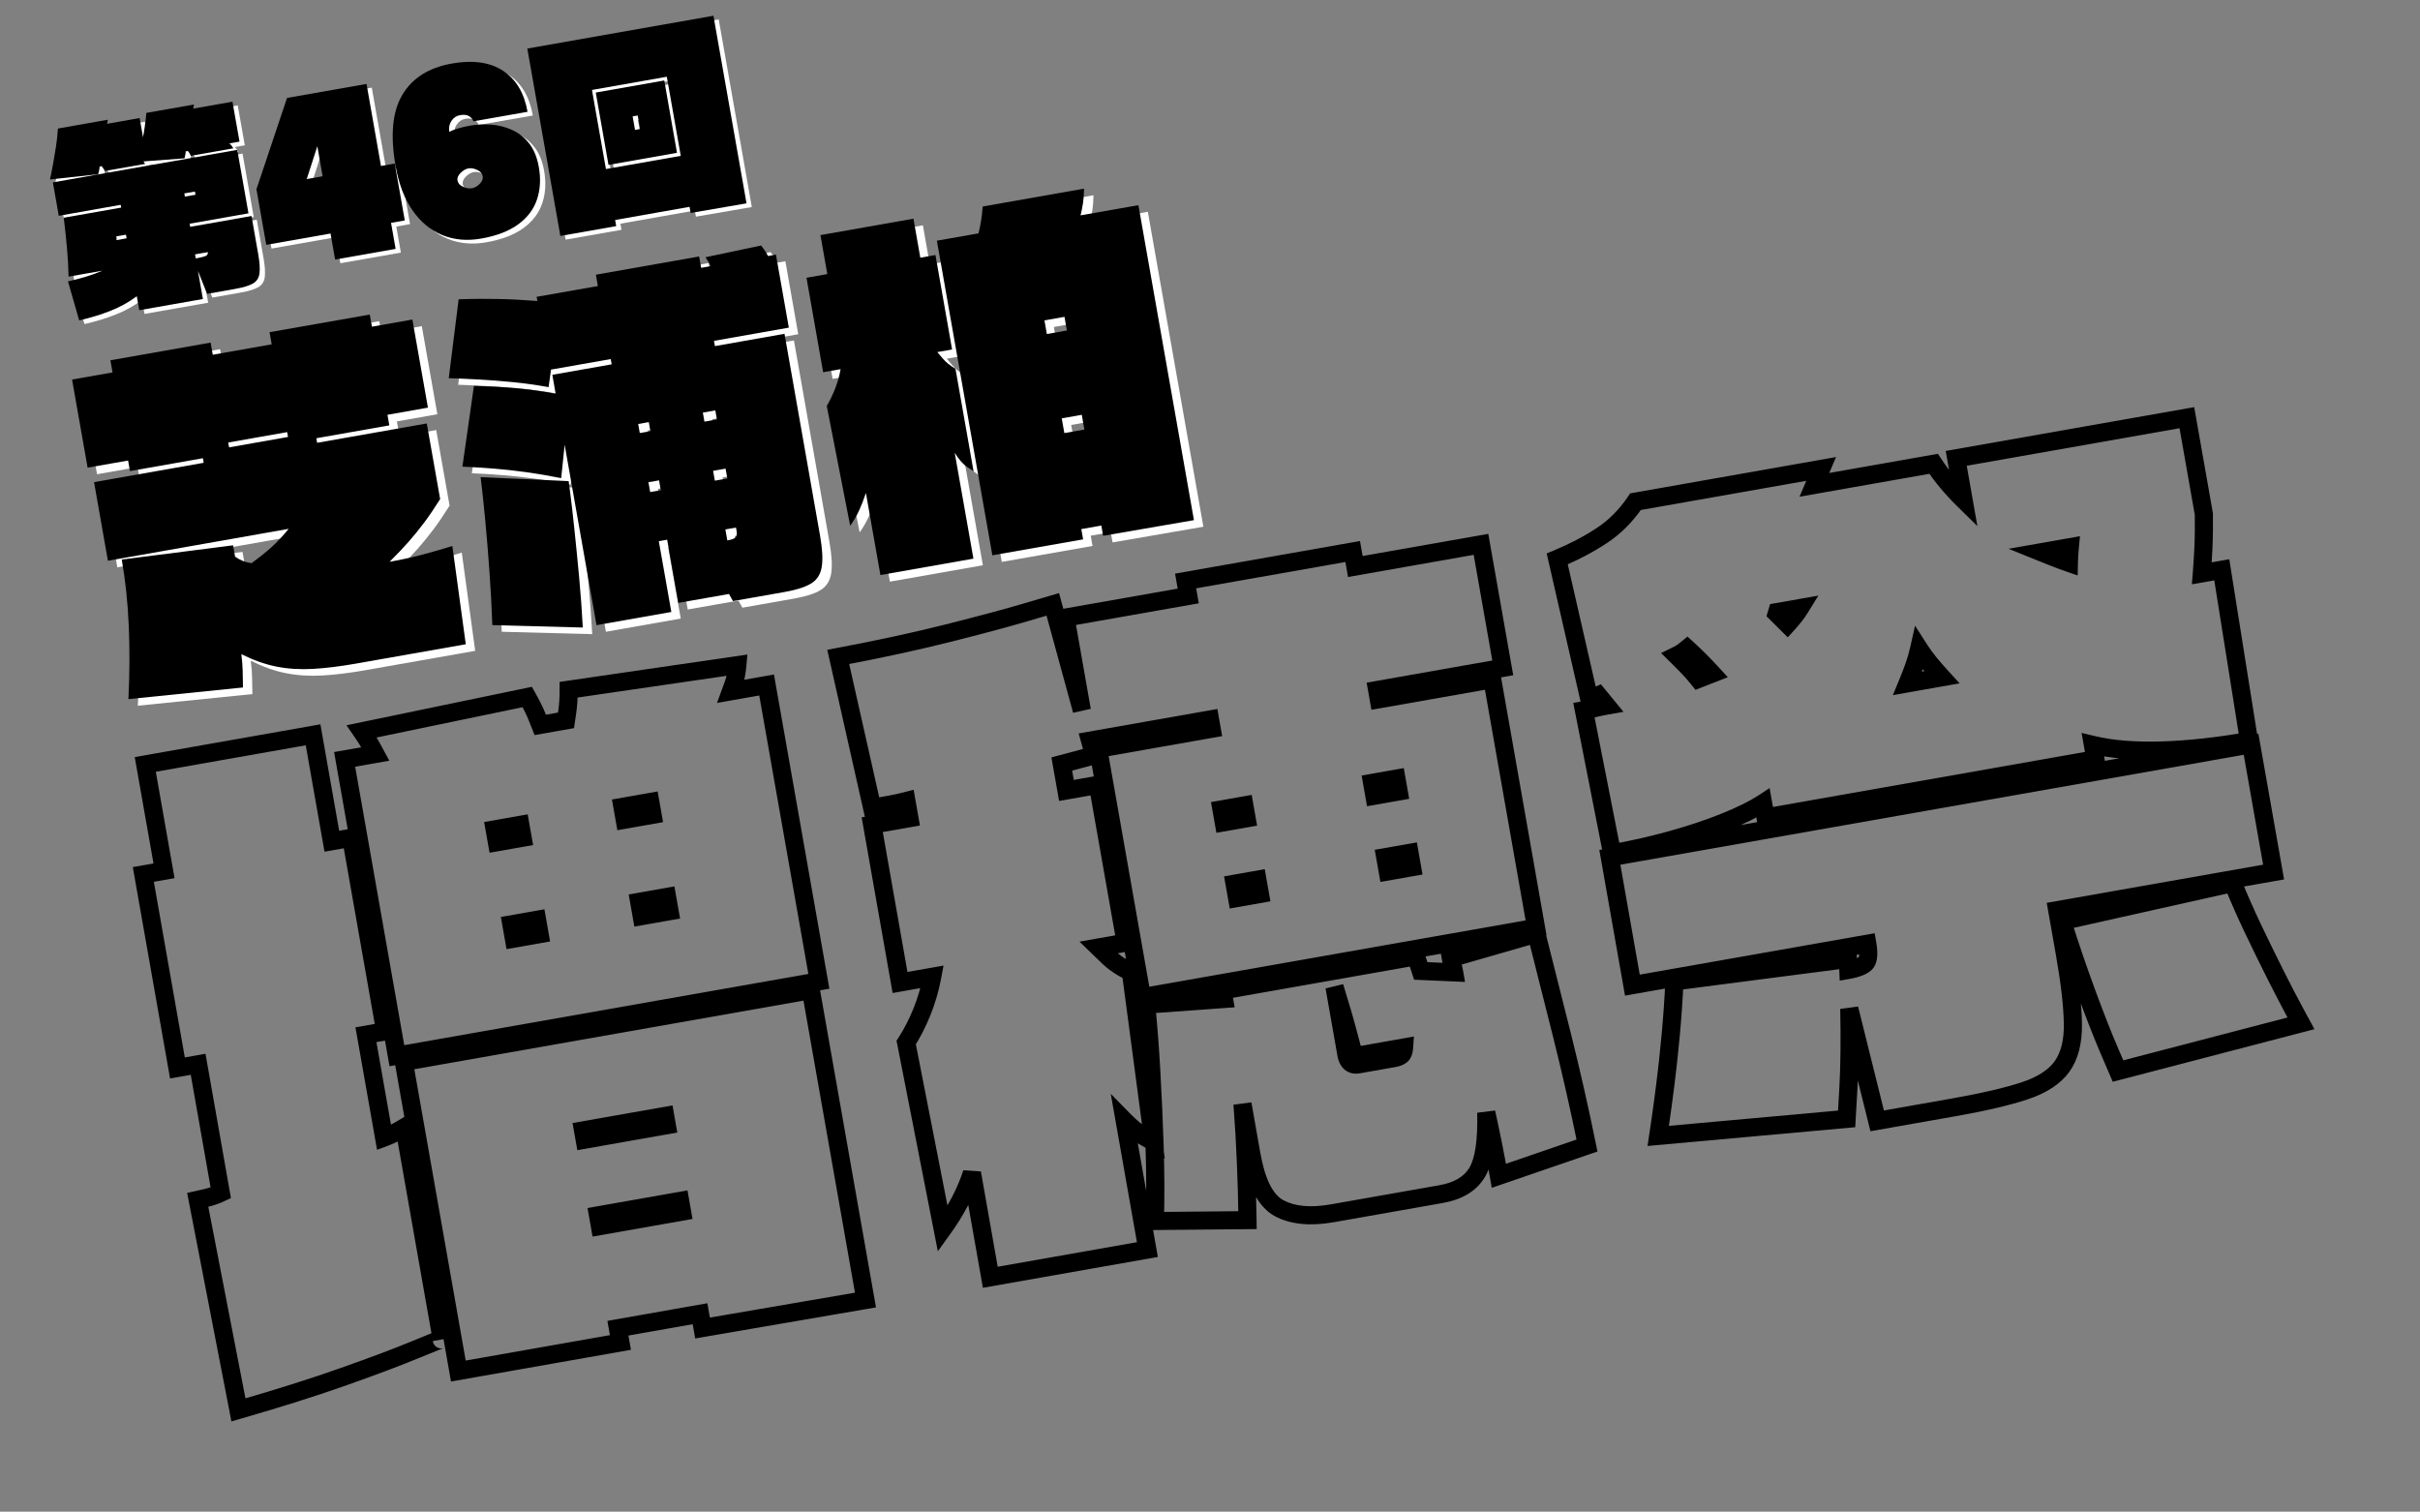 <?xml version="1.0" encoding="UTF-8"?>
<svg id="_レイヤー_1" data-name="レイヤー 1" xmlns="http://www.w3.org/2000/svg" xmlns:xlink="http://www.w3.org/1999/xlink" viewBox="0 0 1026.67 641.33">
  <rect x="0" y="0" width="1026.67" height="641.33" fill="#808080" stroke="none"/>
  <defs>
    <style>
      .cls-1 {
        fill: none;
      }

      .cls-2 {
        clip-path: url(#clippath-1);
      }

      .cls-3 {
        clip-path: url(#clippath-2);
      }

      .cls-4 {
        fill: #fff;
      }

      .cls-5 {
        clip-path: url(#clippath);
      }
    </style>
    <clipPath id="clippath">
      <rect class="cls-1" y="129.33" width="1026.67" height="512"/>
    </clipPath>
    <clipPath id="clippath-1">
      <rect class="cls-1" x="18.67" y="65.33" width="494.67" height="245.33"/>
    </clipPath>
    <clipPath id="clippath-2">
      <rect class="cls-1" x="12" width="310.67" height="142.67"/>
    </clipPath>
  </defs>
  <g class="cls-5">
    <g>
      <path d="M348.07,420.11l-182.82,32.24-23.51-133.29,16.81-2.96.67,3.79-3.39,1.83-1.62-2.99c-1.01-1.87-2.32-3.95-3.91-6.25l-3.31-4.78,78.65-16.32,1.38,2.45c1.9,3.37,3.35,6.3,4.35,8.79l1.4,3.51-3.57,1.42-.67-3.79,10.91-1.92.67,3.79-3.8-.56.57-3.85c.35-2.38.53-5.24.53-8.59v-3.33s79.66-11.61,79.66-11.61l-.42,4.83c-.31,3.51-.9,6.48-1.79,8.92l-1.16,3.17-3.61-1.32-.67-3.79,18.93-3.34,23.51,133.29-3.79.67ZM346.73,412.53l.67,3.79-3.79.67-22.17-125.72,3.79-.67.67,3.79-21.72,3.83,3.45-9.44c.66-1.8,1.11-4.11,1.35-6.94l3.83.33.56,3.8-71.57,10.43-.55-3.8h3.84c0,3.73-.2,6.97-.61,9.72l-.97,6.59-16.71,2.95-2.56-6.41c-.86-2.18-2.17-4.8-3.9-7.87l3.35-1.89.78,3.76-70.21,14.57-.78-3.77,3.16-2.19c1.76,2.53,3.21,4.85,4.36,6.97l4.16,7.69-18.28,3.22-.67-3.79,3.79-.67,22.17,125.72-3.79.67-.67-3.79,179.04-31.57ZM97.37,598.85l-17.98-92.77,6.95-1.55c1.93-.43,3.82-1.09,5.68-1.96l1.64,3.48-3.79.67-9.61-54.53,3.79-.67.67,3.79-12.57,2.22-15.81-89.67,12.57-2.21.67,3.79-3.79.67-8.63-48.92,78.77-13.89,8.63,48.93-3.79.67-.67-3.79,11.96-2.11,15.81,89.67-11.96,2.11-.67-3.79,3.79-.67,7.69,43.63-3.79.67-1.33-3.61c1.94-.71,3.71-1.54,5.32-2.47l7.45-4.34,16.82,95.4-7.57,1.34c.25,1.43,1.06,2.4,2.42,2.92.44.16.88.24,1.34.24.24,0,.46-.03.66-.07h.04s-.11.03-.18.05c-.41.14-1.04.37-1.91.7-1.82.71-4.56,1.82-8.22,3.34-7.43,3.09-17.66,6.94-30.66,11.54-13.01,4.6-27.97,9.33-44.9,14.2l-4.04,1.16-.8-4.13ZM104.92,597.39l-3.78.73-1.06-3.69c16.77-4.83,31.59-9.51,44.46-14.06,12.87-4.55,22.96-8.34,30.27-11.39,3.71-1.55,6.52-2.69,8.4-3.42.98-.38,1.74-.66,2.28-.83.36-.12.67-.2.92-.26.32-.07.63-.1.93-.1.49,0,.96.08,1.41.25,1.38.52,2.19,1.5,2.45,2.94l-3.79.67-3.79.67-15.86-89.97,3.79-.67,1.94,3.32-2.69,1.57c-1.98,1.16-4.16,2.17-6.52,3.04l-4.32,1.6-9.16-51.95,11.97-2.11.67,3.79-3.79.67-14.47-82.1,3.79-.67.67,3.79-11.97,2.11-8.63-48.92,3.79-.67.67,3.79-71.19,12.56-.67-3.79,3.79-.67,8.62,48.93-12.57,2.21-.67-3.79,3.79-.67,14.47,82.1-3.79.67-.67-3.79,12.57-2.22,10.79,61.21-2.66,1.26c-2.37,1.11-4.8,1.95-7.28,2.51l-3.3.73-.84-3.75,3.77-.73,17.28,89.1ZM367.83,555.31l-72.9,12.53-1.73-9.83,3.79-.67.67,3.79-34.84,6.14-.67-3.79,3.79-.67,1.73,9.84-76.34,13.46-24.47-138.74,180.25-31.78,24.52,139.07-3.81.65ZM366.52,547.73l.65,3.79-3.79.67-23.18-131.47,3.79-.67.67,3.79-172.67,30.45-.67-3.79,3.79-.67,23.13,131.17-3.79.67-.67-3.79,68.77-12.12.67,3.79-3.79.67-1.74-9.84,42.41-7.48,1.74,9.85-3.79.67-.65-3.79,69.12-11.87ZM273.06,346.35l-.96-5.45,3.79-.67.67,3.79-11.82,2.08-.67-3.79,3.79-.67.96,5.45-3.79.67-.67-3.79,11.81-2.08.67,3.79-3.79.67ZM281.3,348.8l-19.39,3.42-2.3-13.03,19.39-3.42,1.63,9.24.67,3.79ZM217.92,356.07l-.96-5.45,3.79-.67.67,3.79-10.91,1.92-.67-3.79,3.79-.67.96,5.45-3.79.67-.67-3.79,10.91-1.92.67,3.79-3.79.67ZM226.17,358.52l-18.48,3.26-2.3-13.03,18.48-3.26,1.63,9.24.67,3.79ZM280.27,387.24l-1.07-6.06,3.79-.67.67,3.79-11.82,2.08-.67-3.79,3.79-.67,1.07,6.06-3.79.67-.67-3.79,11.81-2.08.67,3.79-3.79.67ZM288.51,389.69l-19.39,3.42-2.4-13.64,19.39-3.42,1.74,9.84.67,3.79ZM225.13,396.96l-1.07-6.06,3.79-.67.67,3.79-10.91,1.92-.67-3.79,3.79-.67,1.07,6.06-3.79.67-.67-3.79,10.91-1.92.67,3.79-3.79.67ZM233.37,399.41l-18.48,3.26-2.4-13.64,18.48-3.26,1.73,9.84.67,3.79ZM279.1,478.03l-.7-3.94,3.79-.67.67,3.79-34.84,6.15-.67-3.79,3.79-.67.69,3.94-3.79.67-.67-3.79,34.84-6.15.67,3.79-3.79.67ZM287.34,480.48l-42.41,7.48-2.03-11.51,42.41-7.48,1.36,7.72.67,3.79ZM285.56,514.69l-.8-4.54,3.79-.67.67,3.79-34.84,6.14-.67-3.79,3.79-.67.8,4.54-3.79.67-.67-3.79,34.84-6.14.67,3.79-3.79.67ZM293.8,517.14l-42.41,7.48-2.14-12.12,42.41-7.48,1.47,8.33.67,3.79Z"/>
      <path d="M652.35,397.38l-171.01,30.15-19.93-112.99,51.95-9.16.67,3.79-3.79.67-.69-3.94,3.79-.67.67,3.79-50.89,8.97-.67-3.79,3.7-1.02,2.76,9.99-17.47,4.67-.99-3.71,3.79-.67,1.97,11.21-3.79.67-.67-3.79,17.11-3.02,13.14,74.53-15.3,2.7-.67-3.79,2.67-2.76,3.96,3.83c2.33,2.26,5.23,4.2,8.71,5.84l1.9.89,10.88,81.78-10.72-6.08c-2.97-1.68-5.98-4.07-9.03-7.17l2.74-2.69,3.79-.67,10.28,58.32-74.22,13.09-8.47-48.02,3.79-.67,3.66,1.18c-2.68,8.33-6.98,16.6-12.91,24.81l-5.19,7.18-17.52-89.33.85-1.31c2.33-3.56,4.42-7.64,6.29-12.23,1.86-4.58,3.25-9.33,4.17-14.24l3.78.7.67,3.79-17.42,3.07-13.14-74.52,19.54-3.45.67,3.79-3.79.67-1.28-7.27,3.79-.67.96,3.72c-2.69.69-5.14,1.23-7.35,1.62l-11.04,1.95-16.09-71.46,3.92-.73c17.26-3.25,32.72-6.6,46.41-10.05,13.71-3.46,24.49-6.34,32.36-8.66l15.64-4.61,13.34,48.78-3.71,1.01-3.79.67-7.61-43.17,55.9-9.85.67,3.79-3.79.67-1.79-10.15,78.46-13.84,1.79,10.15-3.79.67-.67-3.79,57.1-10.07,10.58,59.98-57.1,10.07-.67-3.79,3.79-.67.69,3.94-3.79.67-.67-3.79,51.95-9.16,19.92,112.99-3.79.67ZM651.02,389.81l.67,3.79-3.79.67-18.59-105.42,3.79-.67.67,3.79-51.95,9.16-2.03-11.51,57.1-10.07.67,3.79-3.79.67-9.24-52.41,3.79-.67.67,3.79-57.1,10.07-1.79-10.15,3.79-.67.67,3.79-70.89,12.5-.67-3.79,3.79-.67,1.79,10.15-55.89,9.85-.67-3.79,3.79-.67,6.94,39.38-7.49,1.68-12.31-44.99,3.71-1.02,1.09,3.69-11.88,3.5c-7.96,2.35-18.85,5.26-32.66,8.74-13.83,3.49-29.46,6.87-46.86,10.15l-.71-3.78,3.75-.84,14.41,63.99-3.76.85-.67-3.79,7.42-1.31c2.03-.35,4.28-.85,6.78-1.49l4.03-1.03,2.67,15.15-19.54,3.44-.67-3.79,3.79-.67,11.8,66.95-3.79.67-.67-3.79,19.09-3.37-1.02,5.45c-1.01,5.43-2.54,10.67-4.6,15.73-2.05,5.05-4.37,9.57-6.97,13.54l-3.22-2.1,3.78-.74,15.51,79.1-3.78.74-3.11-2.25c5.45-7.55,9.4-15.1,11.82-22.66l7.45.51,7.8,44.23-3.79.67-.67-3.79,66.65-11.75.67,3.79-3.79.67-11.77-66.72,8.68,8.83c2.54,2.58,4.98,4.54,7.33,5.88l3.99,2.27-1.9,3.34-3.81.51-9.57-72.03,3.81-.51-1.64,3.48c-4.24-2-7.84-4.42-10.79-7.28l-9.36-9.07,18.93-3.34.67,3.79-3.79.67-11.81-66.95,3.79-.67.67,3.79-17.12,3.02-3.26-18.47,17.13-4.58.99,3.71-3.7,1.03-2.85-10.33,58.84-10.38,2.03,11.51-51.95,9.16-.67-3.79,3.79-.67,18.59,105.42-3.79.67-.67-3.79,167.22-29.48ZM674.54,489.62l-41.66,14.31-.78-4.43c-.78-4.42-1.62-8.87-2.52-13.37-.9-4.49-1.83-8.93-2.81-13.31l3.76-.84,3.84-.09c.3,12.98-1.2,22.19-4.49,27.61-3.51,5.78-9.47,9.4-17.89,10.89l-46.05,8.12c-10.16,1.79-18.49.95-25.02-2.51-6.85-3.64-11.47-12.23-13.85-25.78l-3.74-21.2,3.79-.67,3.83-.3c.66,8.47,1.15,16.92,1.48,25.34.33,8.41.55,16.47.66,24.19l.05,3.86-47.14.44.1-3.98c.27-10.18.23-20.66-.12-31.45-.35-10.84-.82-21.45-1.41-31.83-.58-10.35-1.3-19.7-2.15-28.03l-.4-3.94,36.95-2.67.28,3.83-3.79.67-1.31-7.42,89.17-15.72,3.07,9.37-3.66,1.2.17-3.84,14.17.63-.17,3.84-3.79.67c-.16-.89-.35-1.76-.6-2.63-.31-1.11-.57-2.24-.77-3.38l-.6-3.41,43.41-12.51,11.9,47.22c3.9,15.62,7.43,31.19,10.59,46.73l.67,3.31-3.19,1.09ZM672.04,482.35l1.25,3.64-3.77.77c-3.14-15.42-6.64-30.89-10.51-46.38l-10.93-43.36,3.73-.94,1.06,3.69-36.26,10.45-1.07-3.69,3.79-.67c.16.88.36,1.76.6,2.63.32,1.11.57,2.24.77,3.38l.83,4.72-21.61-.95-2.86-8.73,3.66-1.2.67,3.79-82.1,14.48-.67-3.79,3.79-.67,1.38,7.83-37.25,2.69-.28-3.83,3.82-.39c.86,8.45,1.59,17.9,2.18,28.38.59,10.44,1.06,21.11,1.42,32.02.35,10.94.4,21.58.12,31.91l-3.84-.1-.04-3.84,39.29-.37.04,3.84-3.84.05c-.1-7.65-.32-15.65-.66-23.99-.33-8.33-.82-16.68-1.46-25.05l7.62-.97,3.74,21.21c1.95,11.09,5.25,17.86,9.89,20.32,4.96,2.64,11.66,3.21,20.08,1.72l46.05-8.12c6.13-1.08,10.34-3.52,12.65-7.31,2.52-4.14,3.64-11.95,3.38-23.44l7.59-.93c.99,4.43,1.94,8.93,2.85,13.48.91,4.56,1.76,9.07,2.55,13.54l-3.79.67-1.25-3.64,37.41-12.84ZM596.34,448.18l-24.69,4.35-3.26-12.38c-1.56-5.91-3.53-12.69-5.91-20.33l3.67-1.15,3.79-.67,5.02,28.47c.14.81.29,1.29.45,1.42-.07-.06-.13-.09-.2-.1.08.02.23,0,.44-.03l15.15-2.67c.61-.11,1.05-.26,1.3-.44-.23.17-.38.33-.43.46.08-.2.14-.53.17-.99l3.83.27.67,3.79ZM595,440.6l4.85-.86-.34,4.92c-.2,2.86-1.15,4.92-2.83,6.17-1.22.91-2.74,1.52-4.55,1.84l-15.15,2.67c-2.6.46-4.8-.07-6.57-1.59-1.56-1.33-2.57-3.31-3.03-5.93l-5.02-28.48,7.46-1.81c2.42,7.76,4.42,14.64,6.01,20.67l2.36,8.95-3.72.98-.67-3.79,21.2-3.74ZM595.26,368.56l-1.07-6.06,3.79-.67.67,3.79-10.3,1.82-.67-3.79,3.79-.67,1.07,6.06-3.79.67-.67-3.79,10.3-1.82.67,3.79-3.79.67ZM603.5,371.01l-17.87,3.15-2.41-13.63,17.88-3.15,1.73,9.84.67,3.79ZM530.74,379.94l-1.07-6.06,3.79-.67.67,3.79-9.69,1.71-.67-3.79,3.79-.67,1.07,6.06-3.79.67-.67-3.79,9.69-1.71.67,3.79-3.79.67ZM538.98,382.38l-17.27,3.05-2.41-13.63,17.27-3.05,1.73,9.84.67,3.79ZM589.6,336.45l-.96-5.45,3.79-.67.67,3.79-10.3,1.81-.67-3.79,3.79-.67.96,5.45-3.79.67-.67-3.79,10.3-1.81.67,3.79-3.79.67ZM597.84,338.89l-17.88,3.16-2.3-13.03,17.88-3.16,1.63,9.24.67,3.79ZM525.08,347.82l-.96-5.45,3.79-.67.67,3.79-9.7,1.71-.67-3.79,3.79-.67.96,5.45-3.79.67-.67-3.79,9.7-1.71.67,3.79-3.79.67ZM533.32,350.27l-17.27,3.05-2.3-13.03,17.27-3.05,1.63,9.24.67,3.79Z"/>
      <path d="M889.63,325.87l-143.74,25.34-1.73-9.84,3.79-.67,2.1,3.21c-4.13,2.7-9.77,5.49-16.9,8.37-7.04,2.83-14.8,5.42-23.28,7.76-8.46,2.34-16.89,4.24-25.29,5.72l-3.71.66-13.43-68.22,3.86-.68c1.54-.27,3.07-.59,4.59-.95,1.67-.41,3.36-.76,5.05-1.06l.67,3.79-2.97,2.44-3.58-4.36,2.97-2.44,1.5,3.54-8.01,3.4-15.35-67.08,3-1.24c6.76-2.81,12.84-5.99,18.23-9.55,5.17-3.41,9.58-7.85,13.26-13.33l.91-1.36,87.35-15.41-5.64,13.28-3.54-1.51-.67-3.79,53.09-9.36,1.39,2.12c3.27,4.99,7.32,9.87,12.16,14.62l-2.69,2.74-3.79.67-3.77-21.36,105.42-18.59,7.94,45.02v7.37c-.02,4.79-.31,10.92-.89,18.41l-3.83-.3-.67-3.79,12.33-2.18,12.77,80.21-3.72.66c-13.51,2.39-26.06,3.75-37.64,4.1-11.73.35-21.79-.47-30.16-2.46l.89-3.74,3.79-.67,1.73,9.84-3.79.67ZM888.3,318.3l.67,3.79-3.79.67-2.08-11.82,5.69,1.35c7.71,1.83,17.09,2.59,28.15,2.26,11.2-.34,23.38-1.67,36.53-3.98l.67,3.79-3.8.6-11.56-72.61,3.8-.6.67,3.79-13.36,2.35.39-4.94c.56-7.29.85-13.23.85-17.82v-7.03s3.85.01,3.85.01l-3.79.67-7.21-40.9,3.79-.67.67,3.79-97.85,17.26-.67-3.79,3.79-.67,5.18,29.39-8.56-8.41c-5.23-5.14-9.64-10.43-13.21-15.89l3.22-2.1.67,3.79-57.57,10.15,5.64-13.28,3.54,1.51.67,3.79-78.77,13.89-.67-3.79,3.19,2.14c-4.24,6.33-9.38,11.49-15.41,15.46-5.8,3.83-12.3,7.24-19.52,10.23l-1.47-3.55,3.75-.86,13.6,59.45-3.75.86-1.5-3.54,6.43-2.73,9.58,11.68-6.47,1.14c-1.54.27-3.07.59-4.59.96-1.67.41-3.36.76-5.05,1.05l-.67-3.79,3.78-.74,11.95,60.68-3.77.74-.67-3.79c8.16-1.44,16.35-3.29,24.58-5.56,8.2-2.27,15.68-4.76,22.45-7.48,6.67-2.69,11.86-5.24,15.57-7.67l4.88-3.19,2.08,11.8-3.79.67-.67-3.79,139.96-24.68ZM965.23,373.76l-91.79,16.18-.67-3.79,3.79-.67,3.15,17.88c2.28,12.93,3.46,23.29,3.55,31.08.1,8.43-1.69,15.19-5.36,20.29-3.66,5.08-9.58,8.98-17.74,11.69-7.55,2.51-17.68,4.88-30.39,7.12l-36.25,6.39-12.69-51.06,3.73-.93,3.84-.07c.26,13.38.14,24.59-.38,33.63l-.95,16.72-88.11,7.96,1.57-10.6c.57-3.83,1.27-8.97,2.09-15.45.83-6.45,1.6-13.52,2.31-21.21.71-7.66,1.24-15.24,1.57-22.73l.15-3.23,80.96-10.49.37,8.84-3.84.16-.67-3.79c2.83-.5,4.57-1.09,5.23-1.76-.06.06-.1.11-.13.16v-.02c.07-.18.12-.45.15-.79.09-1.04-.02-2.45-.33-4.23l3.79-.67.67,3.79-103.45,18.24-10.9-61.8,279.61-49.3,10.9,61.8-3.79.67ZM963.9,366.19l.67,3.79-3.79.67-9.56-54.22,3.79-.67.67,3.79-272.04,47.97-.67-3.79,3.79-.67,9.56,54.22-3.79.67-.67-3.79,103.45-18.24.67,3.79c.98,5.54.39,9.41-1.78,11.61-1.81,1.85-4.94,3.16-9.38,3.95l-4.33.76-.38-9.04,3.84-.16.49,3.81-73.59,9.54-.49-3.82,3.84.17c-.33,7.62-.86,15.32-1.59,23.11-.72,7.78-1.51,14.93-2.34,21.47-.84,6.52-1.54,11.72-2.12,15.59l-.85,5.78-3.8-.57-.35-3.83,79.94-7.22.34,3.83-3.84-.21.76-13.41c.5-8.84.62-19.85.36-33.04l7.57-1.01,11.83,47.58-3.73.93-.67-3.79,32.72-5.77c12.34-2.18,22.1-4.46,29.31-6.84,6.59-2.19,11.23-5.15,13.92-8.89,2.69-3.73,3.99-8.96,3.91-15.71-.09-7.38-1.23-17.32-3.44-29.84l-3.82-21.66,95.58-16.85ZM977.16,437.86l-80.84,21.08-5.29-12.33c-2.68-6.26-5.83-14.31-9.45-24.15-3.61-9.83-7.08-20.01-10.41-30.52l-1.26-3.99,79.69-17.83,1.22,3.03c2.56,6.34,5.47,12.93,8.74,19.78,3.29,6.89,6.45,13.33,9.47,19.33,3.03,5.99,5.53,10.82,7.52,14.49l5.34,9.88-4.74,1.24ZM975.22,430.42l.97,3.72-3.39,1.83-3.01-5.56c-2.02-3.74-4.56-8.64-7.62-14.69-3.05-6.05-6.24-12.54-9.55-19.48-3.33-6.98-6.31-13.72-8.93-20.21l3.57-1.44.84,3.76-72.42,16.2-.84-3.75,3.67-1.16c3.29,10.4,6.71,20.45,10.29,30.18,3.58,9.71,6.68,17.64,9.31,23.77l3.98,9.29-3.54,1.52-.97-3.72,77.64-20.25ZM808.59,286.12l14.54-2.56.67,3.79-2.84,2.59c-1.84-2.02-3.58-4-5.2-5.95-1.69-2.03-3.3-4.23-4.82-6.61l3.24-2.07,3.75.84c-.61,2.76-1.37,5.38-2.26,7.86-.86,2.39-1.81,4.85-2.86,7.38l-3.55-1.47-.67-3.79ZM809.93,293.69l-6.9,1.22,2.68-6.47c1-2.42,1.91-4.76,2.72-7.04.78-2.19,1.45-4.5,1.99-6.95l2.02-9.01,4.98,7.78c1.35,2.11,2.77,4.06,4.25,5.84,1.55,1.86,3.2,3.76,4.96,5.68l4.73,5.17-21.44,3.78ZM719.14,284.47l5.84-2.28,1.4,3.58-2.84,2.6c-1.77-1.93-3.52-3.76-5.24-5.49-1.72-1.73-3.43-3.35-5.11-4.88l2.58-2.85,2.42,2.98-1.23,1c-1.05.85-2.38,1.67-3.98,2.45l-1.68-3.46,2.69-2.74c1.28,1.26,2.75,2.73,4.42,4.44,1.74,1.78,3.45,3.72,5.14,5.83l-3.01,2.4-1.4-3.58ZM721.94,291.64l-2.64,1.03-1.77-2.21c-1.52-1.91-3.06-3.66-4.63-5.26-1.63-1.67-3.07-3.11-4.31-4.33l-3.89-3.82,4.9-2.39c1.08-.52,1.91-1.03,2.51-1.51l3.79-3.07,2.44,2.21c1.78,1.61,3.58,3.33,5.4,5.15s3.64,3.72,5.48,5.73l3.79,4.14-11.07,4.32ZM878.77,235.95l-12.11,2.14-.67-3.79,1.44-3.57c1.78.72,3.68,1.47,5.68,2.26,1.96.77,3.92,1.49,5.86,2.16l-1.26,3.64-3.84-.09c.05-2.18.13-3.9.24-5.15l.16-1.74,3.83.35.67,3.79ZM877.44,228.37l4.96-.88-.62,6.76c-.1,1.08-.17,2.61-.22,4.62l-.12,5.27-4.98-1.72c-2.05-.71-4.1-1.46-6.17-2.28-2.03-.8-3.94-1.56-5.74-2.29l-12.43-5.03,25.32-4.46ZM764.32,261.75l-9.7,1.71-.67-3.79,3.69,1.09-.2.66-3.69-1.1,2.71-2.73,4.55,4.51-2.71,2.73-2.84-2.59c2.1-2.3,3.74-4.4,4.91-6.3l3.27,2.02.67,3.79ZM762.98,254.18l8.43-1.49-4.49,7.29c-1.42,2.31-3.35,4.79-5.78,7.45l-2.7,2.96-9.02-8.95,1.53-5.14,12.03-2.12Z"/>
    </g>
  </g>
  <g class="cls-2">
    <g>
      <path class="cls-4" d="M201.59,276.12l-46.67,8.23c-6.64,1.17-12.69,1.91-18.15,2.23-5.46.31-10.62-.02-15.48-.98-4.86-.97-9.83-2.73-14.9-5.27.33,2.61.52,4.99.56,7.13.05,2.14.09,4.47.13,7l-48.6,4.94c.53-10.69.57-21.04.15-31.04-.43-10.01-1.43-19.4-2.98-28.17l47.23-6.04.85,4.81c2.14,1.5,4.45,2.43,6.94,2.77,3.22-2.33,6.02-4.56,8.4-6.69,2.39-2.14,4.85-4.76,7.4-7.88l-76.69,13.54-5.88-33.35,46.52-8.21-.33-1.94-30.96,5.46-.79-4.48-17.17,3.02-6.6-37.38,17.17-3.02-.9-5.15,42.52-7.5.9,5.15,25-4.42-.9-5.15,42.52-7.48.9,5.15,17.17-3.04,6.6,37.38-17.17,3.04.79,4.48-30.96,5.46.33,1.94,46.52-8.21,5.67,32.08c-2.41,3.83-4.68,7.18-6.83,10.04-2.14,2.86-4.34,5.57-6.6,8.13-2.25,2.54-4.93,5.35-8.02,8.44,5.03-.89,9.67-1.9,13.94-3.04,4.26-1.14,8.49-2.35,12.69-3.65l5.69,41.67ZM126.19,188.18l-.38-2.06-25,4.42.38,2.06,25-4.42Z"/>
      <path class="cls-4" d="M337.42,253.85l-22.46,3.96-1.69-3.02-21.5,3.79-4.73-26.81-3.54.63,5.31,30.02-31.75,5.6-13.5-76.52-1.48,14.15c-4.92-1-9.83-1.84-14.75-2.52-4.92-.68-9.42-1.18-13.5-1.5-4.08-.33-7.39-.55-9.9-.67-2.5-.11-3.75-.17-3.75-.17l4.88-34.25s1.61.05,4.83.15c3.22.08,7.46.35,12.71.79,5.25.45,10.96,1.23,17.13,2.35l-1.4-8.02,25.17-4.44-.4-2.23-25.33,4.46-1.02,7.44c-5.24-.94-10.39-1.66-15.44-2.15-5.04-.48-9.6-.84-13.67-1.06-4.07-.22-7.29-.38-9.67-.46-2.39-.08-3.58-.13-3.58-.13l4.19-33.46s1.52-.04,4.54-.13c3.01-.09,7.06-.09,12.15,0,5.08.08,10.65.37,16.71.85l-.31-1.77,25.98-4.58-.85-4.81,43.81-7.73.85,4.81,4-.71c-.22-.63-.64-1.41-1.25-2.35-.6-.94-.9-1.42-.9-1.42l23.58-4.98s.35.47,1.06,1.4c.72.93,1.35,1.95,1.9,3.06l3.35-.6,5.46,30.98-31.75,5.6.4,2.23,29.52-5.21,15.06,85.52c1,5.66,1.25,10.07.75,13.25-.49,3.18-1.95,5.54-4.38,7.06-2.42,1.53-6.04,2.72-10.85,3.58ZM251.27,269.04l-38.4-1.02c-.28-7.78-.69-15.39-1.23-22.83-.53-7.46-1.08-14.19-1.65-20.21-.56-6.03-1.04-10.82-1.46-14.4-.42-3.57-.63-5.35-.63-5.35l37.35,1.69s.24,1.85.73,5.56c.48,3.71,1.05,8.63,1.69,14.75.65,6.13,1.32,12.85,2,20.17.68,7.32,1.21,14.54,1.58,21.65ZM308.15,180.75l-.67-3.83-5.29.94.67,3.83,5.29-.94ZM279.92,185.72l-.67-3.83-4.5.79.67,3.83,4.5-.79ZM312.56,205.79l-.73-4.17-5.29.94.73,4.17,5.29-.94ZM284.34,210.77l-.73-4.17-4.5.79.73,4.17,4.5-.79ZM316.5,228.08l-.27-1.46-4.5.79.83,4.67c1.82-.32,2.98-.74,3.5-1.27.51-.53.66-1.44.44-2.73Z"/>
      <path class="cls-4" d="M510.52,223.47l-38.52,6.65-.77-4.35-8.5,1.5.77,4.35-38.5,6.77-23.54-133.48,17.65-3.1c.86-3.25,1.46-7.05,1.79-11.4l43-7.58c-.03,2.42-.18,4.45-.44,6.1-.25,1.66-.6,3.4-1.04,5.23l24.54-4.31,23.56,133.63ZM416.98,239.81l-39.46,6.96-6.15-34.81c-.95,2.82-1.92,5.31-2.92,7.48-1,2.16-2.25,4.3-3.75,6.44l-9.94-50.83c1.43-2.47,2.66-5.04,3.67-7.71,1.03-2.67,1.76-5.3,2.19-7.92l-7.4,1.31-7.06-40.08,8.83-1.56-2.92-16.54,39.46-6.96,2.92,16.54,6.42-1.13,7.06,40.08-6.27,1.1s.73.87,2.19,2.6c1.47,1.72,3.31,3.22,5.52,4.48l7.67,43.48s-.91-.61-2.73-1.83c-1.82-1.23-3.58-3.25-5.27-6.04l7.94,44.94ZM456.62,143.02l-1.02-5.79-8.5,1.5,1.02,5.79,8.5-1.5ZM464.04,185.04l-1.1-6.25-8.5,1.5,1.1,6.25,8.5-1.5Z"/>
      <path d="M197.59,273.32l-46.67,8.23c-6.64,1.17-12.69,1.91-18.15,2.23-5.46.31-10.62-.02-15.48-.98-4.86-.97-9.83-2.73-14.9-5.27.33,2.61.52,4.99.56,7.13.05,2.14.09,4.47.13,7l-48.6,4.94c.53-10.69.57-21.04.15-31.04-.43-10.01-1.43-19.4-2.98-28.17l47.23-6.04.85,4.81c2.14,1.5,4.45,2.43,6.94,2.77,3.22-2.33,6.02-4.56,8.4-6.69,2.39-2.14,4.85-4.76,7.4-7.88l-76.69,13.54-5.88-33.35,46.52-8.21-.33-1.94-30.96,5.46-.79-4.48-17.17,3.02-6.6-37.38,17.17-3.02-.9-5.15,42.52-7.5.9,5.15,25-4.42-.9-5.15,42.52-7.48.9,5.15,17.17-3.04,6.6,37.38-17.17,3.04.79,4.48-30.96,5.46.33,1.94,46.52-8.21,5.67,32.08c-2.41,3.83-4.68,7.18-6.83,10.04-2.14,2.86-4.34,5.57-6.6,8.13-2.25,2.54-4.93,5.35-8.02,8.44,5.03-.89,9.67-1.9,13.94-3.04,4.26-1.14,8.49-2.35,12.69-3.65l5.69,41.67ZM122.19,185.38l-.38-2.06-25,4.42.38,2.06,25-4.42Z"/>
      <path d="M333.42,251.05l-22.46,3.96-1.69-3.02-21.5,3.79-4.73-26.81-3.54.63,5.31,30.02-31.75,5.6-13.5-76.52-1.48,14.15c-4.92-1-9.83-1.84-14.75-2.52-4.92-.68-9.42-1.18-13.5-1.5-4.08-.33-7.39-.55-9.9-.67-2.5-.11-3.75-.17-3.75-.17l4.88-34.25s1.61.05,4.83.15c3.22.08,7.46.35,12.71.79,5.25.45,10.96,1.23,17.13,2.35l-1.4-8.02,25.17-4.44-.4-2.23-25.33,4.46-1.02,7.44c-5.24-.94-10.39-1.66-15.44-2.15-5.04-.48-9.6-.84-13.67-1.06-4.07-.22-7.29-.38-9.67-.46-2.39-.08-3.58-.13-3.58-.13l4.19-33.46s1.52-.04,4.54-.13c3.01-.09,7.06-.09,12.15,0,5.08.08,10.65.37,16.71.85l-.31-1.77,25.98-4.58-.85-4.81,43.81-7.73.85,4.81,4-.71c-.22-.63-.64-1.41-1.25-2.35-.6-.94-.9-1.42-.9-1.42l23.58-4.98s.35.47,1.06,1.4c.72.93,1.35,1.95,1.9,3.06l3.35-.6,5.46,30.98-31.75,5.6.4,2.23,29.52-5.21,15.06,85.52c1,5.66,1.25,10.07.75,13.25-.49,3.18-1.95,5.54-4.38,7.06-2.42,1.53-6.04,2.72-10.85,3.58ZM247.27,266.23l-38.4-1.02c-.28-7.78-.69-15.39-1.23-22.83-.53-7.46-1.08-14.19-1.65-20.21-.56-6.03-1.04-10.82-1.46-14.4-.42-3.57-.63-5.35-.63-5.35l37.35,1.69s.24,1.85.73,5.56c.48,3.71,1.05,8.63,1.69,14.75.65,6.13,1.32,12.85,2,20.17.68,7.32,1.21,14.54,1.58,21.65ZM304.14,177.94l-.67-3.83-5.29.94.67,3.83,5.29-.94ZM275.92,182.92l-.67-3.83-4.5.79.67,3.83,4.5-.79ZM308.56,202.98l-.73-4.17-5.29.94.73,4.17,5.29-.94ZM280.33,207.96l-.73-4.17-4.5.79.73,4.17,4.5-.79ZM312.5,225.28l-.27-1.46-4.5.79.83,4.67c1.82-.32,2.98-.74,3.5-1.27.51-.53.66-1.44.44-2.73Z"/>
      <path d="M506.52,220.67l-38.52,6.65-.77-4.35-8.5,1.5.77,4.35-38.5,6.77-23.54-133.48,17.65-3.1c.86-3.25,1.46-7.05,1.79-11.4l43-7.58c-.03,2.42-.18,4.45-.44,6.1-.25,1.66-.6,3.4-1.04,5.23l24.54-4.31,23.56,133.63ZM412.97,237l-39.46,6.96-6.15-34.81c-.95,2.82-1.92,5.31-2.92,7.48-1,2.16-2.25,4.3-3.75,6.44l-9.94-50.83c1.43-2.47,2.66-5.04,3.67-7.71,1.03-2.67,1.76-5.3,2.19-7.92l-7.4,1.31-7.06-40.08,8.83-1.56-2.92-16.54,39.46-6.96,2.92,16.54,6.42-1.13,7.06,40.08-6.27,1.1s.73.87,2.19,2.6c1.47,1.72,3.31,3.22,5.52,4.48l7.67,43.48s-.91-.61-2.73-1.83c-1.82-1.23-3.58-3.25-5.27-6.04l7.94,44.94ZM452.62,140.21l-1.02-5.79-8.5,1.5,1.02,5.79,8.5-1.5ZM460.04,182.23l-1.1-6.25-8.5,1.5,1.1,6.25,8.5-1.5Z"/>
    </g>
  </g>
  <g class="cls-3">
    <g>
      <path class="cls-4" d="M103.87,61.65l-4.31.75c.44.36.83.81,1.17,1.33.33.52.5.77.5.77l-18.04,3.19c-.31-.8-.73-1.49-1.27-2.06l-.9.15c0,.38-.05.83-.15,1.38-.08.53-.2,1.06-.35,1.58l-17.44,1.31c.22.27.4.51.52.73.14.22.21.33.21.33l-17.13,3.02c-.11-.33-.3-.68-.56-1.04-.25-.36-.49-.7-.73-1.02l-.9.15c0,.38-.06.89-.17,1.52-.11.63-.27,1.21-.46,1.75l-20.42,2.21s.14-.64.42-1.92c.27-1.29.59-3,.98-5.13.39-2.14.78-4.48,1.17-7.02.38-2.54.65-5.05.81-7.54l21.19-3.73c-.02.25-.06.52-.15.81-.07.28-.14.58-.21.92l13.83-2.44,1.44,8.17c.32-1.68.59-3.4.83-5.17.25-1.76.44-3.49.58-5.19l20.19-3.56c-.02.27-.05.54-.1.83-.04.28-.13.58-.25.92l16.69-2.94,3,16.94ZM102.2,124.11l-12.1,2.13-3.88-9.75,2.1,11.94-27,4.75-1.04-5.94c-3.36,2.52-7.06,4.57-11.1,6.17-4.03,1.61-8.48,2.97-13.35,4.08l-4.75-16.54c2.54-.58,4.98-1.21,7.33-1.9,2.34-.69,4.78-1.57,7.31-2.65l-14.38,2.54c-.11-4.48-.35-8.63-.71-12.42-.35-3.79-.66-6.83-.94-9.13-.28-2.29-.42-3.44-.42-3.44l24.38-4.31-.21-1.17-26.27,4.65-2.5-14.17,78.23-13.79,4.75,26.92-24.96,4.4.23,1.33,26.02-4.6,2.81,15.98c.64,3.58.83,6.35.58,8.31-.24,1.96-1.16,3.41-2.75,4.33-1.58.92-4.05,1.68-7.4,2.27ZM85.18,84.19l-.25-1.35-4.5.79.25,1.35,4.5-.79ZM55.95,102.67l-.27-1.54-4.1.73s.03.18.08.54c.07.36.07.71,0,1.04l4.29-.77ZM90.39,108.52l-5.4.96.29,1.71c2.58-.46,4.1-.86,4.56-1.23.47-.36.65-.84.54-1.44Z"/>
      <path class="cls-4" d="M170.07,107.16l-25.67,4.52-1.94-11.04-27.27,4.81-4.17-23.58,12.98-38.75,33.73-5.94,6.13,34.81,5.83-1.04,4.27,24.13-5.83,1.04,1.94,11.04ZM139.09,76.35l-2.23-12.75-4.5,13.94,6.73-1.19Z"/>
      <path class="cls-4" d="M226.05,49l-22.96,4.04c-.27-.82-.85-1.53-1.77-2.15-.92-.61-2.24-.76-3.96-.46-1.5.27-2.7,1.08-3.6,2.44-.91,1.36-1.2,2.91-.9,4.65.96-.54,2.23-1.04,3.81-1.5,1.59-.46,3.23-.83,4.9-1.13,2.93-.51,5.94-.66,9.04-.44,3.09.22,6.05.97,8.85,2.23,2.8,1.25,5.21,3.15,7.23,5.69,2.03,2.54,3.41,5.91,4.15,10.08.88,4.97.61,9.54-.77,13.71-1.39,4.17-4.04,7.69-7.94,10.56-3.91,2.88-9.15,4.9-15.73,6.06-5.99,1.06-11.47.57-16.46-1.46-4.97-2.03-9.19-5.51-12.65-10.44-3.46-4.94-5.86-11.25-7.23-18.92-2.3-13.08-1.33-23.16,2.92-30.23,4.23-7.08,11.22-11.48,20.96-13.21,8.92-1.57,16.14-.55,21.67,3.04,5.54,3.6,9.02,9.41,10.44,17.42ZM207.01,76.29c-.2-1.13-.97-2-2.31-2.63-1.35-.63-2.59-.84-3.73-.65-1.13.21-2.23.84-3.31,1.9-1.08,1.06-1.53,2.15-1.33,3.27.21,1.14,1,2.02,2.38,2.65,1.38.61,2.63.81,3.75.6,1.14-.19,2.23-.81,3.29-1.85,1.05-1.05,1.48-2.15,1.27-3.29Z"/>
      <path class="cls-4" d="M318.95,87.84l-23.71,4.08-.46-2.6-31.58,5.58.46,2.6-23.69,4.17-14.02-79.5,78.96-13.92,14.04,79.58ZM291.05,67.69l-5.92-33.56-31.75,5.6,5.92,33.56,31.75-5.6ZM289.45,66.4l-29.06,5.13-5.4-30.69,29.06-5.13,5.4,30.69ZM273.8,56.3l-1.02-5.73-2.15.38,1.02,5.73,2.15-.38Z"/>
      <path d="M101.63,60.08l-4.31.75c.44.36.83.81,1.17,1.33.33.52.5.77.5.77l-18.04,3.19c-.31-.8-.73-1.49-1.27-2.06l-.9.15c0,.38-.05.83-.15,1.38-.08.53-.2,1.06-.35,1.58l-17.44,1.31c.22.27.4.51.52.73.14.22.21.33.21.33l-17.13,3.02c-.11-.33-.3-.68-.56-1.04-.25-.36-.49-.7-.73-1.02l-.9.15c0,.38-.06.89-.17,1.52-.11.63-.27,1.21-.46,1.75l-20.42,2.21s.14-.64.42-1.92c.27-1.29.59-3,.98-5.13.39-2.14.78-4.48,1.17-7.02.38-2.54.65-5.05.81-7.54l21.19-3.73c-.02.25-.06.52-.15.81-.07.28-.14.58-.21.92l13.83-2.44,1.44,8.17c.32-1.68.59-3.4.83-5.17.25-1.76.44-3.49.58-5.19l20.19-3.56c-.02.27-.05.54-.1.83-.04.28-.13.58-.25.92l16.69-2.94,3,16.94ZM99.96,122.54l-12.1,2.13-3.88-9.75,2.1,11.94-27,4.75-1.04-5.94c-3.36,2.52-7.06,4.57-11.1,6.17-4.03,1.61-8.48,2.97-13.35,4.08l-4.75-16.54c2.54-.58,4.98-1.21,7.33-1.9,2.34-.69,4.78-1.57,7.31-2.65l-14.38,2.54c-.11-4.48-.35-8.63-.71-12.42-.35-3.79-.66-6.83-.94-9.13-.28-2.29-.42-3.44-.42-3.44l24.38-4.31-.21-1.17-26.27,4.65-2.5-14.17,78.23-13.79,4.75,26.92-24.96,4.4.23,1.33,26.02-4.6,2.81,15.98c.64,3.58.83,6.35.58,8.31-.24,1.96-1.16,3.41-2.75,4.33-1.58.92-4.05,1.68-7.4,2.27ZM82.94,82.62l-.25-1.35-4.5.79.25,1.35,4.5-.79ZM53.71,101.1l-.27-1.54-4.1.73s.03.18.08.54c.07.36.07.71,0,1.04l4.29-.77ZM88.15,106.96l-5.4.96.29,1.71c2.58-.46,4.1-.86,4.56-1.23.47-.36.65-.84.54-1.44Z"/>
      <path d="M167.84,105.59l-25.67,4.52-1.94-11.04-27.27,4.81-4.17-23.58,12.98-38.75,33.73-5.94,6.13,34.81,5.83-1.04,4.27,24.13-5.83,1.04,1.94,11.04ZM136.86,74.78l-2.23-12.75-4.5,13.94,6.73-1.19Z"/>
      <path d="M223.81,47.43l-22.96,4.04c-.27-.82-.85-1.53-1.77-2.15-.92-.61-2.24-.76-3.96-.46-1.5.27-2.7,1.08-3.6,2.44-.91,1.36-1.2,2.91-.9,4.65.96-.54,2.23-1.04,3.81-1.5,1.59-.46,3.23-.83,4.9-1.13,2.93-.51,5.94-.66,9.04-.44,3.09.22,6.05.97,8.85,2.23,2.8,1.25,5.21,3.15,7.23,5.69,2.03,2.54,3.41,5.91,4.15,10.08.88,4.97.61,9.54-.77,13.71-1.39,4.17-4.04,7.69-7.94,10.56-3.91,2.88-9.15,4.9-15.73,6.06-5.99,1.06-11.47.57-16.46-1.46-4.97-2.03-9.19-5.51-12.65-10.44-3.46-4.94-5.86-11.25-7.23-18.92-2.3-13.08-1.33-23.16,2.92-30.23,4.23-7.08,11.22-11.48,20.96-13.21,8.92-1.57,16.14-.55,21.67,3.04,5.54,3.6,9.02,9.41,10.44,17.42ZM204.77,74.72c-.2-1.13-.97-2-2.31-2.63-1.35-.63-2.59-.84-3.73-.65-1.13.21-2.23.84-3.31,1.9-1.08,1.06-1.53,2.15-1.33,3.27.21,1.14,1,2.02,2.38,2.65,1.38.61,2.63.81,3.75.6,1.14-.19,2.23-.81,3.29-1.85,1.05-1.05,1.48-2.15,1.27-3.29Z"/>
      <path d="M316.71,86.27l-23.71,4.08-.46-2.6-31.58,5.58.46,2.6-23.69,4.17-14.02-79.5,78.96-13.92,14.04,79.58ZM288.81,66.12l-5.92-33.56-31.75,5.6,5.92,33.56,31.75-5.6ZM287.21,64.83l-29.06,5.13-5.4-30.69,29.06-5.13,5.4,30.69ZM271.56,54.73l-1.02-5.73-2.15.38,1.02,5.73,2.15-.38Z"/>
    </g>
  </g>
</svg>